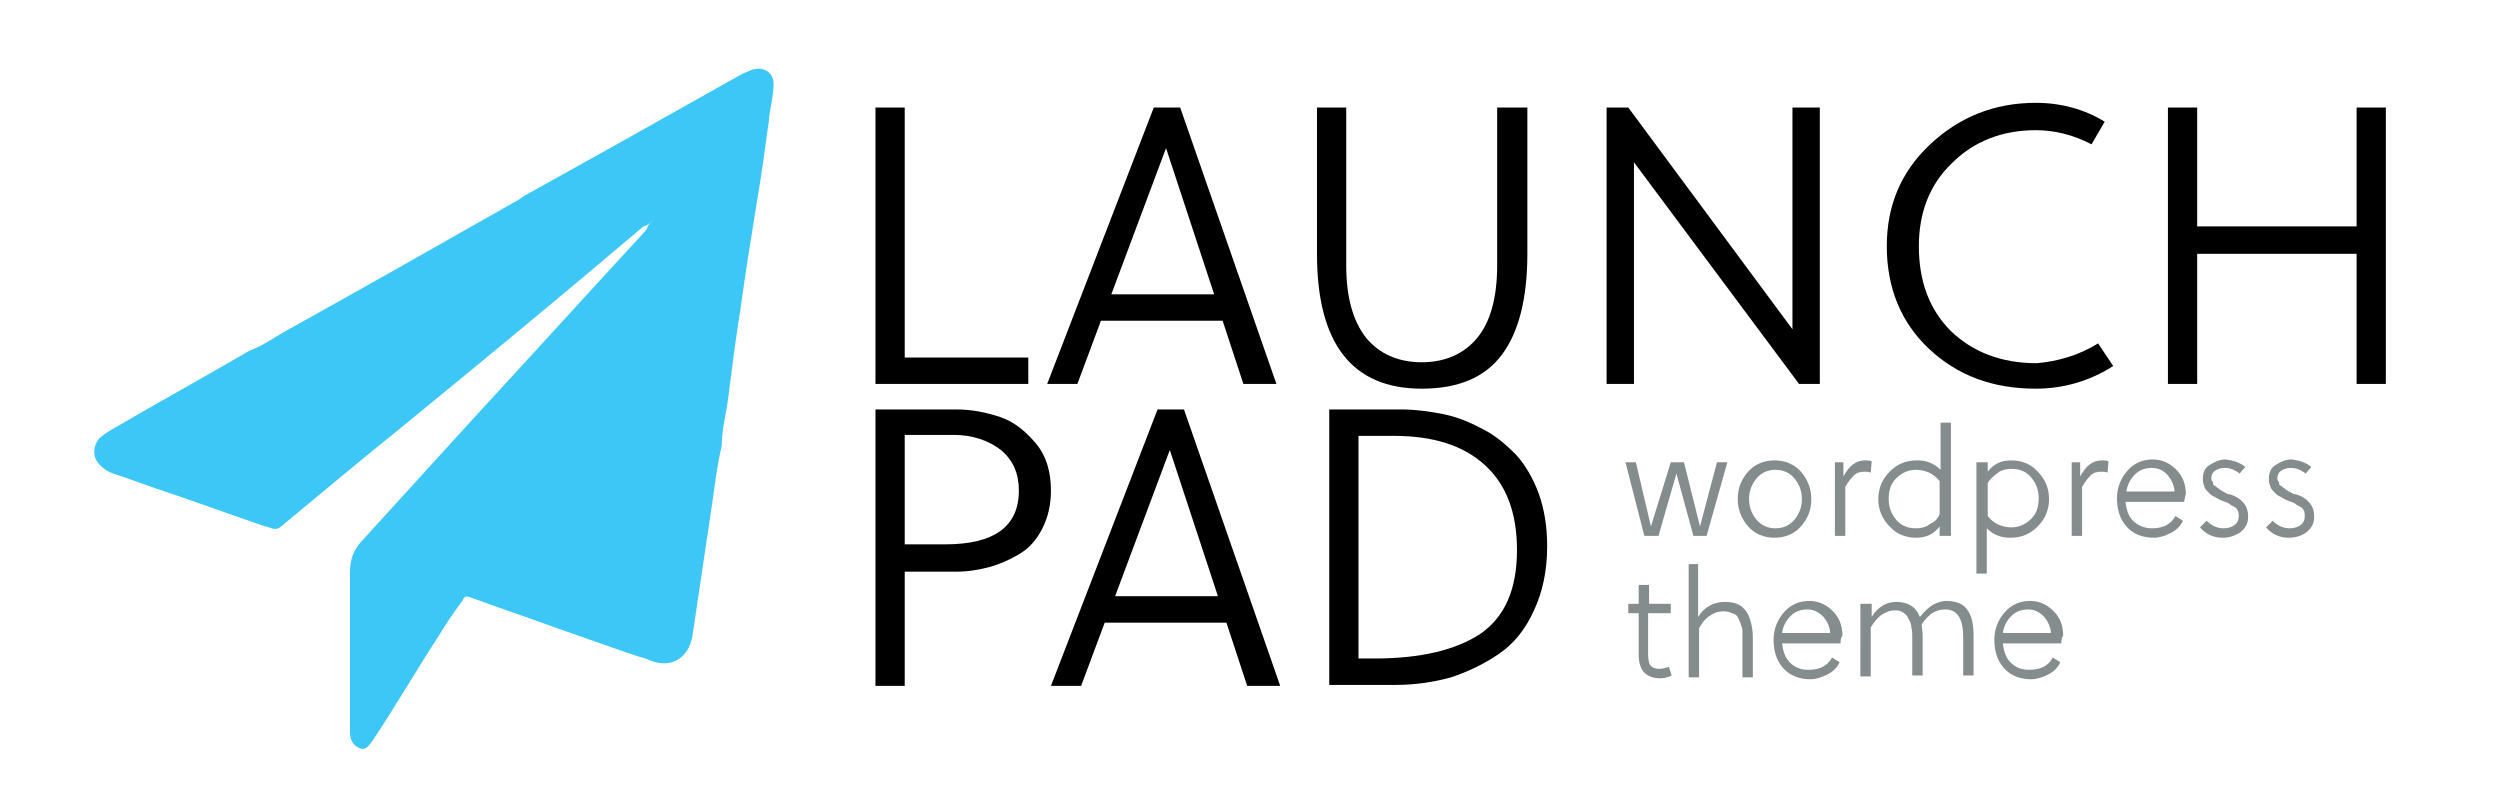<?xml version="1.0" encoding="utf-8"?>
<!-- Generator: Adobe Illustrator 22.0.0, SVG Export Plug-In . SVG Version: 6.00 Build 0)  -->
<svg version="1.1" id="Layer_1" xmlns="http://www.w3.org/2000/svg" xmlns:xlink="http://www.w3.org/1999/xlink" x="0px" y="0px"
	 viewBox="0 0 265 85" style="enable-background:new 0 0 265 85;" xml:space="preserve">
<style type="text/css">
	.st0{fill:#3CC7F7;}
	.st1{fill:#858C8E;}
</style>
<g>
	<path d="M108.9,40.7H92.8V11.4h3.1v26.5h13.1V40.7z"/>
	<path d="M111,40.7l11.3-29.3h2.8l10.2,29.3h-3.5l-2.2-6.7h-12.9l-2.5,6.7H111z M123.6,15.7l-5.8,15.5h10.9L123.6,15.7L123.6,15.7z"
		/>
	<path d="M161.9,11.4v15.5c0,4.7-0.9,8.3-2.7,10.7c-1.8,2.4-4.6,3.6-8.5,3.6c-7.4,0-11.1-4.8-11.1-14.3V11.4h3.1v16.7
		c0,3.4,0.7,5.9,2.1,7.7c1.4,1.7,3.4,2.6,5.9,2.6c2.5,0,4.5-0.9,5.9-2.6c1.4-1.7,2.1-4.3,2.1-7.7V11.4H161.9z"/>
	<path d="M193,40.7h-2.3l-17.5-23.5v23.5h-2.9V11.4h2.3L190,34.9V11.4h2.9V40.7z"/>
	<path d="M222.4,36.4l1.6,2.4c-2.5,1.6-5.3,2.4-8.2,2.4c-4.6,0-8.3-1.4-11.3-4.2c-3-2.8-4.5-6.5-4.5-10.9c0-4.3,1.5-7.9,4.6-10.8
		c3.1-2.9,6.8-4.4,11.2-4.4c2.7,0,5.2,0.7,7.3,2l-1.4,2.4c-1.9-1-3.9-1.5-5.9-1.5c-3.6,0-6.6,1.2-8.9,3.5c-2.4,2.3-3.5,5.3-3.5,8.8
		c0,3.7,1.1,6.7,3.4,9c2.3,2.2,5.3,3.4,9.1,3.4C218.1,38.3,220.3,37.7,222.4,36.4z"/>
	<path d="M252.9,40.7h-3.1V26.9h-16.9v13.8h-3.1V11.4h3.1V24h16.9V11.4h3.1V40.7z"/>
</g>
<g>
	<path d="M92.8,43.4h8.5c1.7,0,3.2,0.3,4.7,0.8c1.5,0.5,2.7,1.5,3.8,2.8c1.1,1.3,1.6,3,1.6,5c0,1.5-0.3,2.8-0.9,4
		c-0.6,1.2-1.4,2.1-2.4,2.7c-1,0.6-2.1,1.1-3.2,1.4c-1.1,0.3-2.3,0.5-3.6,0.5h-5.4v12.1h-3.1V43.4z M95.9,46.2v11.5h4.3
		c5.2,0,7.8-1.9,7.8-5.7c0-1.8-0.6-3.2-1.9-4.3c-1.3-1-3-1.6-5-1.6H95.9z"/>
	<path d="M111.4,72.7l11.3-29.3h2.8l10.2,29.3h-3.5L130,66h-12.9l-2.5,6.7H111.4z M124,47.7l-5.8,15.5h10.9L124,47.7L124,47.7z"/>
	<path d="M140.9,72.7V43.4h7.6c1.5,0,3,0.2,4.5,0.5c1.5,0.3,2.9,0.9,4.2,1.6c1.4,0.7,2.5,1.7,3.5,2.7c1,1.1,1.8,2.5,2.4,4.1
		c0.6,1.7,0.9,3.5,0.9,5.6c0,2.6-0.5,4.9-1.4,6.8c-0.9,2-2.1,3.5-3.7,4.6c-1.6,1.1-3.3,1.9-5.1,2.5c-1.8,0.5-3.8,0.8-5.8,0.8H140.9z
		 M144,69.8h1.7c4.9,0,8.6-0.9,11.2-2.6c2.6-1.8,3.9-4.7,3.9-8.9c0-3.9-1.1-6.9-3.4-9c-2.3-2.1-5.5-3.1-9.7-3.1H144V69.8z"/>
</g>
<g>
	<path class="st0" d="M46.5,67.4c-2.4,3.7-4.6,7.5-7,11.1c-0.4,0.5-0.7,1.1-1.4,0.8c-0.7-0.3-1-0.9-1-1.7c0-2.6,0-5.2,0-7.8
		c0-3,0-6,0-9.1c0-1.3,0.3-2.3,1.2-3.3c4.1-4.5,8.2-9,12.3-13.5c5.9-6.4,11.8-12.9,17.7-19.3c0.1-0.1,0.2-0.3,0.3-0.4
		c0.1-0.5,0.5-0.7,0.8-1c-0.4,0.3-0.7,0.7-1.2,0.8C59.6,31.3,51,38.4,42.3,45.5c-4.2,3.4-8.3,6.8-12.5,10.3c-0.7,0.6-1.2,0-1.7,0
		c-3.8-1.3-7.6-2.7-11.5-4c-1.5-0.5-3-1.1-4.6-1.6c-0.6-0.2-1-0.5-1.4-0.9c-0.8-0.8-0.8-1.9-0.1-2.8c0.4-0.4,0.9-0.7,1.4-1
		c4.8-2.8,9.7-5.5,14.5-8.3c1.6-0.6,2.9-1.6,4.4-2.4c8.1-4.5,16.2-9.1,24.3-13.7c0.1-0.1,0.3-0.2,0.4-0.3c3.2-1.8,6.5-3.6,9.7-5.4
		c4.3-2.4,8.7-4.9,13-7.3c0.5-0.3,1-0.5,1.5-0.7C81,7,82,7.7,82,8.9c0,1.3-0.4,2.6-0.5,3.9c-0.4,2.9-0.8,5.9-1.3,8.8
		c-0.6,3.7-1.2,7.4-1.7,11.1c-0.5,3.1-0.9,6.2-1.3,9.4c-0.2,1.7-0.7,3.4-0.7,5.2c-0.5,2-0.7,4-1,6c-0.7,4.7-1.4,9.4-2.1,14.1
		c-0.4,2.4-2.3,3.5-4.5,2.6c-0.4-0.2-0.8-0.3-1.2-0.4c-3-1-6-2.1-8.9-3.1c-3-1.1-6-2.1-9-3.2c-0.5-0.2-0.6,0-0.8,0.4
		C48.1,64.9,47.3,66.1,46.5,67.4z"/>
</g>
<g>
	<path class="st1" d="M177.1,49h1.4l1.7,6.8l1.8-6.8h1.1l-2.2,7.8h-1.4l-1.8-6.6l-1.9,6.6h-1.5l-2-7.8h1.1l1.6,6.8L177.1,49z"/>
	<path class="st1" d="M185.3,50c0.7-0.8,1.7-1.2,2.8-1.2s2.1,0.4,2.8,1.2c0.7,0.8,1.1,1.8,1.1,2.9c0,1.2-0.4,2.1-1.1,2.9
		c-0.7,0.8-1.7,1.2-2.8,1.2s-2.1-0.4-2.8-1.2c-0.7-0.8-1.1-1.8-1.1-2.9C184.2,51.7,184.6,50.8,185.3,50z M190.2,55.1
		c0.5-0.6,0.8-1.3,0.8-2.2s-0.3-1.6-0.8-2.2c-0.5-0.6-1.2-0.9-2-0.9s-1.5,0.3-2,0.9c-0.5,0.6-0.8,1.3-0.8,2.2s0.3,1.6,0.8,2.2
		s1.2,0.9,2,0.9S189.7,55.7,190.2,55.1z"/>
	<path class="st1" d="M195.4,49v1.5c0.6-1.1,1.3-1.7,2.3-1.7c0.2,0,0.5,0,0.7,0.1l-0.1,1.2c-0.2-0.1-0.4-0.1-0.7-0.1
		c-0.4,0-0.8,0.1-1.1,0.4c-0.3,0.3-0.6,0.7-0.9,1.2v5.2h-1.1V49H195.4z"/>
	<path class="st1" d="M205.6,56.8v-1c-0.6,0.8-1.4,1.2-2.5,1.2c-1.1,0-2.1-0.4-2.8-1.2c-0.8-0.8-1.2-1.8-1.2-2.9
		c0-1.1,0.4-2.1,1.2-2.9c0.8-0.8,1.7-1.2,2.9-1.2c1,0,1.8,0.3,2.5,1v-5h1.1v12H205.6z M205.6,54.5V51c-0.3-0.4-0.7-0.7-1.1-0.9
		c-0.5-0.2-0.9-0.3-1.4-0.3c-0.8,0-1.5,0.3-2.1,0.9s-0.8,1.3-0.8,2.2c0,0.9,0.3,1.6,0.8,2.2c0.5,0.6,1.2,0.9,2.1,0.9
		c0.5,0,1-0.1,1.4-0.4C205.1,55.3,205.4,55,205.6,54.5z"/>
	<path class="st1" d="M209.6,49h1.1v1c0.6-0.8,1.4-1.2,2.5-1.2c1.1,0,2.1,0.4,2.8,1.2c0.8,0.8,1.2,1.8,1.2,2.9
		c0,1.1-0.4,2.1-1.2,2.9s-1.7,1.2-2.9,1.2c-1,0-1.8-0.3-2.5-1v4.8h-1.1V49z M210.7,51.2v3.5c0.3,0.4,0.7,0.7,1.1,0.9
		c0.5,0.2,0.9,0.3,1.4,0.3c0.8,0,1.5-0.3,2.1-0.9c0.6-0.6,0.8-1.3,0.8-2.2c0-0.9-0.3-1.6-0.8-2.2s-1.2-0.9-2.1-0.9
		c-0.5,0-1,0.1-1.4,0.4S210.9,50.8,210.7,51.2z"/>
	<path class="st1" d="M220.5,49v1.5c0.6-1.1,1.3-1.7,2.3-1.7c0.2,0,0.5,0,0.7,0.1l-0.1,1.2c-0.2-0.1-0.4-0.1-0.7-0.1
		c-0.4,0-0.8,0.1-1.1,0.4c-0.3,0.3-0.6,0.7-0.9,1.2v5.2h-1.1V49H220.5z"/>
	<path class="st1" d="M231.5,53.2h-6.2c0.1,0.8,0.3,1.5,0.8,2s1.2,0.8,2,0.8c1.2,0,2-0.4,2.5-1.3l0.8,0.5c-0.3,0.6-0.7,1-1.3,1.3
		c-0.6,0.3-1.2,0.5-1.8,0.5c-1.2,0-2.2-0.4-2.9-1.2c-0.7-0.8-1-1.8-1-3c0-1.1,0.4-2.1,1.1-2.9c0.7-0.8,1.6-1.2,2.7-1.2
		c1,0,1.8,0.4,2.5,1.1c0.7,0.7,1,1.6,1,2.6C231.6,52.6,231.6,52.9,231.5,53.2z M230.5,52.2c0-0.7-0.3-1.3-0.7-1.8s-1-0.8-1.7-0.8
		c-0.7,0-1.3,0.2-1.8,0.7c-0.5,0.5-0.8,1.1-0.9,1.8H230.5z"/>
	<path class="st1" d="M238,49.5l-0.6,0.7c-0.5-0.4-1-0.6-1.6-0.6c-0.4,0-0.7,0.1-1,0.3c-0.3,0.2-0.4,0.5-0.4,0.8
		c0,0.1,0,0.2,0.1,0.3s0.1,0.2,0.1,0.3c0,0.1,0.1,0.2,0.2,0.2c0.1,0.1,0.2,0.1,0.2,0.2c0.1,0,0.2,0.1,0.3,0.2
		c0.1,0.1,0.3,0.1,0.3,0.2c0.1,0,0.2,0.1,0.4,0.2c0.2,0.1,0.3,0.1,0.4,0.1c0.6,0.2,1.1,0.5,1.4,0.9c0.3,0.3,0.5,0.8,0.5,1.5
		c0,0.7-0.3,1.2-0.8,1.6c-0.6,0.4-1.2,0.6-1.9,0.6c-1,0-1.8-0.4-2.4-1.1l0.7-0.7c0.5,0.5,1.1,0.8,1.8,0.8c0.4,0,0.8-0.1,1.1-0.3
		c0.3-0.2,0.5-0.5,0.5-1c0-0.2,0-0.4-0.1-0.6c-0.1-0.2-0.2-0.3-0.4-0.4s-0.4-0.2-0.5-0.3s-0.4-0.2-0.7-0.3c-0.3-0.1-0.6-0.3-0.8-0.4
		c-0.2-0.1-0.4-0.2-0.6-0.4c-0.2-0.2-0.4-0.4-0.5-0.6c-0.1-0.3-0.2-0.5-0.2-0.9c0-0.7,0.2-1.2,0.7-1.5s1-0.6,1.7-0.6
		C236.7,48.8,237.4,49,238,49.5z"/>
	<path class="st1" d="M245,49.5l-0.6,0.7c-0.5-0.4-1-0.6-1.6-0.6c-0.4,0-0.7,0.1-1,0.3c-0.3,0.2-0.4,0.5-0.4,0.8
		c0,0.1,0,0.2,0.1,0.3s0.1,0.2,0.1,0.3c0,0.1,0.1,0.2,0.2,0.2c0.1,0.1,0.2,0.1,0.2,0.2c0.1,0,0.2,0.1,0.3,0.2
		c0.1,0.1,0.3,0.1,0.3,0.2c0.1,0,0.2,0.1,0.4,0.2c0.2,0.1,0.3,0.1,0.4,0.1c0.6,0.2,1.1,0.5,1.4,0.9c0.3,0.3,0.5,0.8,0.5,1.5
		c0,0.7-0.3,1.2-0.8,1.6s-1.2,0.6-1.9,0.6c-1,0-1.8-0.4-2.4-1.1l0.7-0.7c0.5,0.5,1.1,0.8,1.8,0.8c0.4,0,0.8-0.1,1.1-0.3
		c0.3-0.2,0.5-0.5,0.5-1c0-0.2,0-0.4-0.1-0.6c-0.1-0.2-0.2-0.3-0.4-0.4c-0.2-0.1-0.4-0.2-0.5-0.3c-0.1-0.1-0.4-0.2-0.7-0.3
		c-0.3-0.1-0.6-0.3-0.8-0.4c-0.2-0.1-0.4-0.2-0.6-0.4c-0.2-0.2-0.4-0.4-0.5-0.6c-0.1-0.3-0.2-0.5-0.2-0.9c0-0.7,0.2-1.2,0.7-1.5
		s1-0.6,1.7-0.6C243.7,48.8,244.4,49,245,49.5z"/>
	<path class="st1" d="M177,65h-2.3v4.3c0,0.7,0.1,1.1,0.3,1.3c0.2,0.2,0.5,0.3,0.9,0.3c0.3,0,0.6-0.1,1-0.2l0.3,0.9
		c-0.4,0.2-0.8,0.3-1.2,0.3c-0.7,0-1.3-0.2-1.7-0.6c-0.4-0.4-0.6-1.1-0.6-1.9V65h-1.1v-1h1.1v-2h1.1v2h2.3V65z"/>
	<path class="st1" d="M180,59.8v5.6c0.6-1,1.6-1.6,2.8-1.6c1.1,0,1.8,0.3,2.3,1c0.4,0.6,0.7,1.6,0.7,2.8v4.2h-1.1v-4
		c0-0.3,0-0.6,0-0.9c0-0.3-0.1-0.5-0.2-0.8c-0.1-0.3-0.2-0.5-0.3-0.7c-0.1-0.2-0.3-0.3-0.6-0.4c-0.2-0.1-0.5-0.2-0.9-0.2
		c-0.6,0-1.1,0.2-1.5,0.5c-0.5,0.3-0.8,0.8-1.1,1.3v5.2h-1.1v-12H180z"/>
	<path class="st1" d="M195.1,68.2h-6.2c0.1,0.8,0.3,1.5,0.8,2s1.1,0.8,2,0.8c1.2,0,2-0.4,2.5-1.3l0.8,0.5c-0.3,0.6-0.7,1-1.3,1.3
		s-1.2,0.5-1.8,0.5c-1.2,0-2.2-0.4-2.9-1.2c-0.7-0.8-1-1.8-1-3c0-1.1,0.4-2.1,1.1-2.9c0.7-0.8,1.6-1.2,2.7-1.2c1,0,1.8,0.4,2.5,1.1
		c0.7,0.7,1,1.6,1,2.6C195.1,67.6,195.1,67.9,195.1,68.2z M194,67.2c0-0.7-0.3-1.3-0.7-1.8c-0.5-0.5-1-0.8-1.7-0.8
		c-0.7,0-1.3,0.2-1.8,0.7c-0.5,0.5-0.8,1.1-0.9,1.8H194z"/>
	<path class="st1" d="M197.3,64h1.1v1.4c0.6-1,1.5-1.6,2.6-1.6c1.2,0,2.1,0.5,2.5,1.6c0.5-0.6,0.9-1,1.4-1.3
		c0.4-0.2,0.9-0.4,1.4-0.4c1,0,1.8,0.3,2.2,0.9c0.5,0.6,0.7,1.6,0.7,2.8v4.2h-1.1v-4c0-2-0.6-3-1.9-3c-0.5,0-0.9,0.1-1.4,0.4
		c-0.4,0.3-0.8,0.7-1.1,1.2c0,0.3,0.1,0.7,0.1,1.1v4.3h-1.1v-4c0-0.4,0-0.8-0.1-1.1c0-0.3-0.1-0.6-0.3-0.9c-0.1-0.3-0.3-0.5-0.6-0.7
		s-0.6-0.2-0.9-0.2c-0.5,0-0.9,0.2-1.4,0.5c-0.4,0.3-0.8,0.8-1.1,1.3v5.2h-1.1V64z"/>
	<path class="st1" d="M218.5,68.2h-6.2c0.1,0.8,0.3,1.5,0.8,2s1.1,0.8,2,0.8c1.2,0,2-0.4,2.5-1.3l0.8,0.5c-0.3,0.6-0.7,1-1.3,1.3
		s-1.2,0.5-1.8,0.5c-1.2,0-2.2-0.4-2.9-1.2c-0.7-0.8-1-1.8-1-3c0-1.1,0.4-2.1,1.1-2.9c0.7-0.8,1.6-1.2,2.7-1.2c1,0,1.8,0.4,2.5,1.1
		c0.7,0.7,1,1.6,1,2.6C218.5,67.6,218.5,67.9,218.5,68.2z M217.4,67.2c0-0.7-0.3-1.3-0.7-1.8c-0.5-0.5-1-0.8-1.7-0.8
		c-0.7,0-1.3,0.2-1.8,0.7c-0.5,0.5-0.8,1.1-0.9,1.8H217.4z"/>
</g>
</svg>
